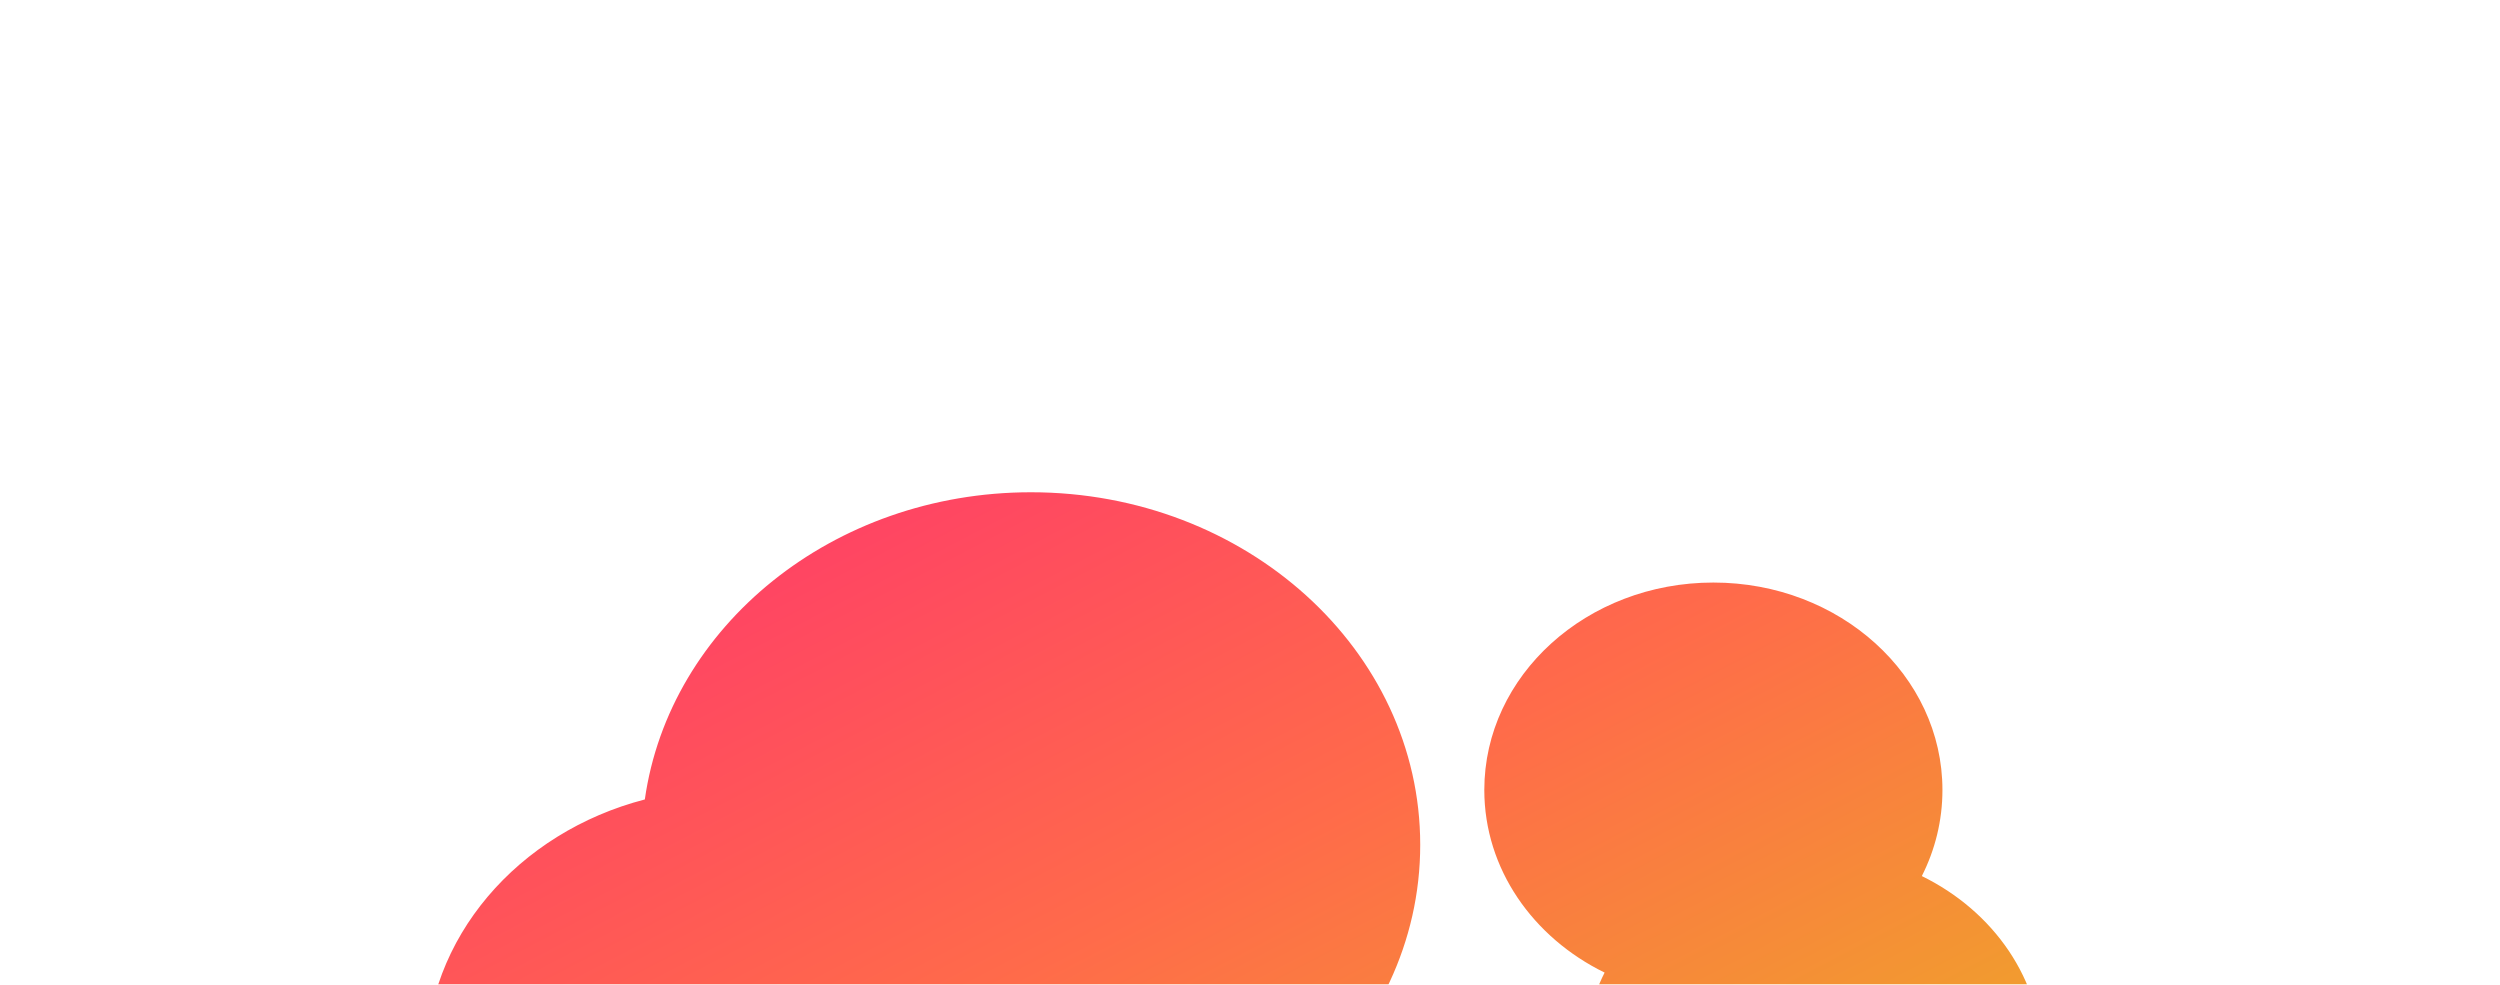 <svg width="1163" height="458" viewBox="0 0 1163 458" fill="none" xmlns="http://www.w3.org/2000/svg">
<g clip-path="url(#clip0_1706_1107)">
<g filter="url(#filter0_f_1706_1107)">
<path fill-rule="evenodd" clip-rule="evenodd" d="M479.587 557C579.605 557 660.685 483.575 660.685 393C660.685 302.425 579.605 229 479.587 229C387.46 229 311.401 291.296 299.972 371.908C241.094 387.17 198 436.278 198 494.5C198 564.916 261.035 622 338.793 622C391.818 622 437.997 595.454 462.009 556.237C467.793 556.742 473.657 557 479.587 557ZM950.001 492.5C950.001 545.795 902.292 589 843.44 589C784.588 589 736.879 545.795 736.879 492.5C736.879 478.211 740.308 464.648 746.462 452.448C713.138 436.136 690.5 404.212 690.5 367.5C690.5 314.205 738.209 271 797.061 271C855.913 271 903.622 314.205 903.622 367.5C903.622 381.789 900.193 395.352 894.039 407.552C927.363 423.864 950.001 455.788 950.001 492.5Z" fill="url(#paint0_linear_1706_1107)"/>
</g>
</g>
<defs>
<filter id="filter0_f_1706_1107" x="34.7" y="65.7" width="1078.6" height="719.6" filterUnits="userSpaceOnUse" color-interpolation-filters="sRGB">
<feFlood flood-opacity="0" result="BackgroundImageFix"/>
<feBlend mode="normal" in="SourceGraphic" in2="BackgroundImageFix" result="shape"/>
<feGaussianBlur stdDeviation="81.65" result="effect1_foregroundBlur_1706_1107"/>
</filter>
<linearGradient id="paint0_linear_1706_1107" x1="198" y1="229" x2="520.648" y2="846.382" gradientUnits="userSpaceOnUse">
<stop stop-color="#FF326F"/>
<stop offset="0.47" stop-color="#FF6B4A"/>
<stop offset="1" stop-color="#E8BC1D"/>
</linearGradient>
<clipPath id="clip0_1706_1107">
<rect width="1163" height="458" fill="white"/>
</clipPath>
</defs>
</svg>
